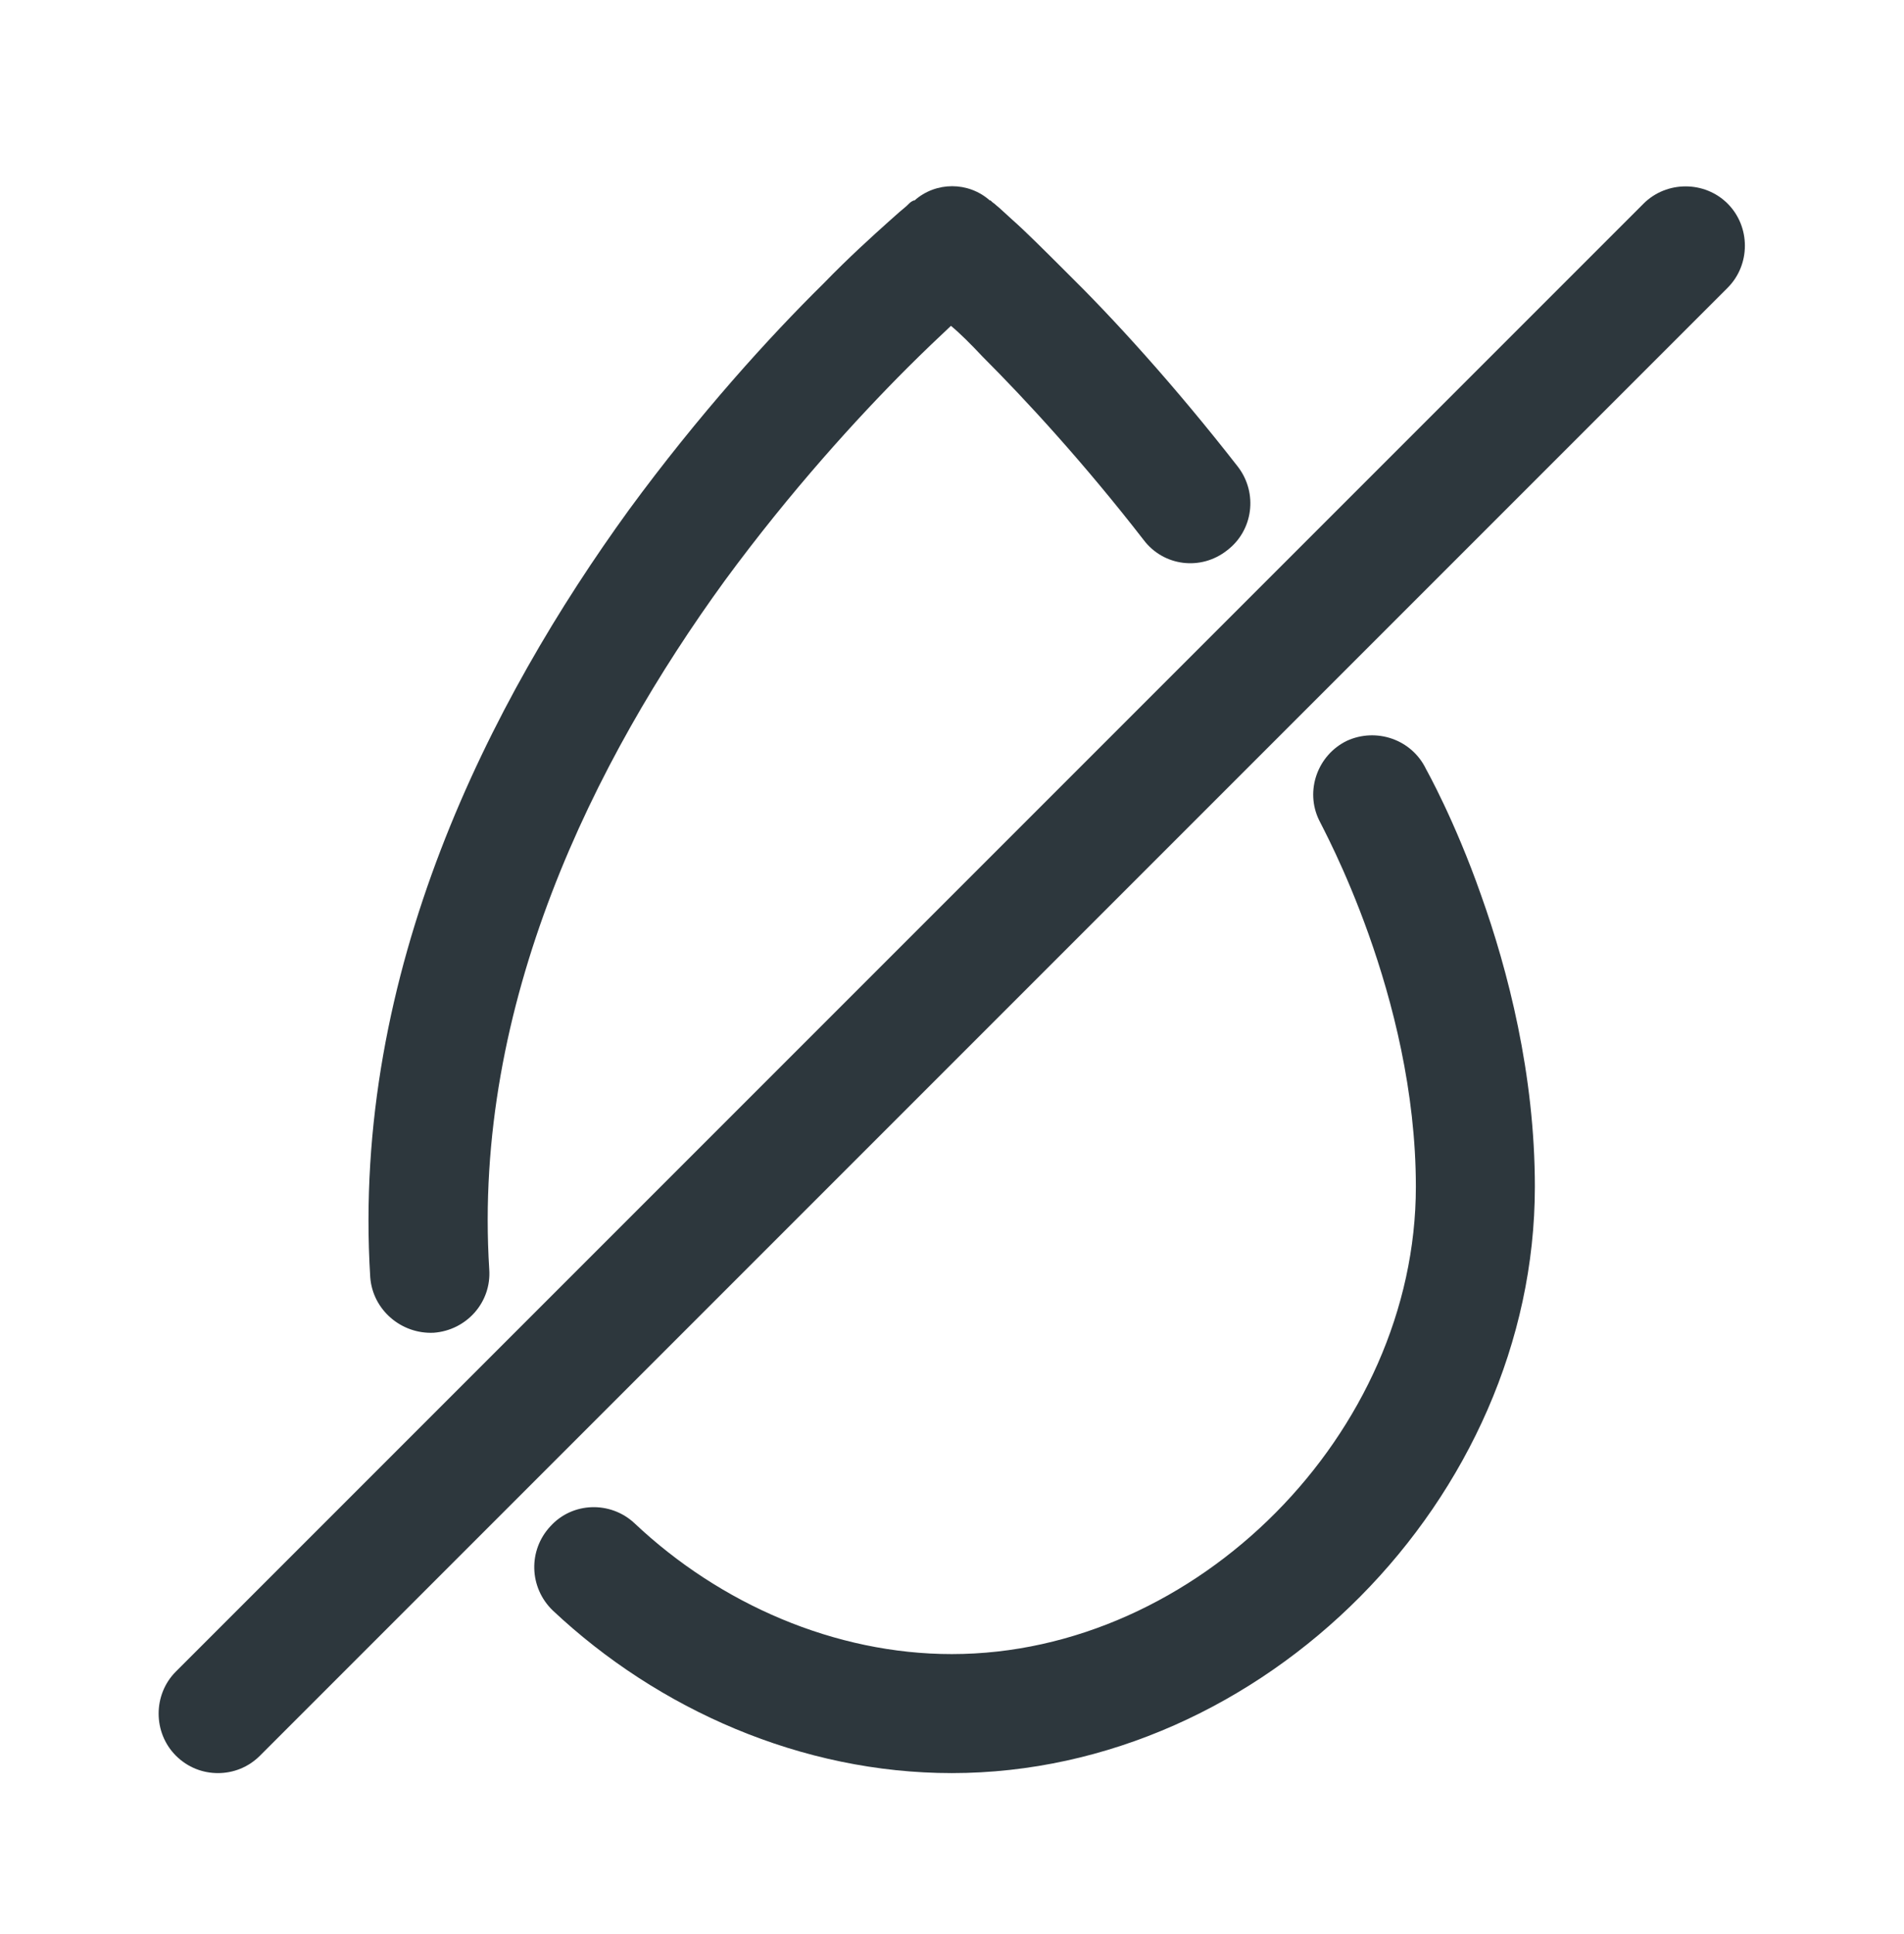 <svg width="64" height="65" viewBox="0 0 64 65" fill="none" xmlns="http://www.w3.org/2000/svg">
<path d="M51.592 39.885C51.592 50.338 42.472 59.591 31.992 59.591C26.952 59.591 22.125 57.458 18.579 54.124C17.779 53.351 17.752 52.098 18.499 51.298C19.245 50.471 20.525 50.444 21.325 51.191C24.205 53.911 28.072 55.591 31.992 55.591C40.232 55.591 47.592 48.151 47.592 39.885C47.592 33.458 44.445 27.805 44.339 27.564C43.859 26.578 44.285 25.378 45.272 24.898C46.259 24.445 47.459 24.845 47.939 25.858C47.939 25.858 48.899 27.564 49.779 30.071C50.685 32.605 51.592 36.098 51.592 39.885Z" fill="#2D373D"/>
<path d="M41.245 18.498C40.365 19.191 39.112 19.031 38.445 18.151C36.419 15.538 34.472 13.431 33.032 11.991C32.632 11.565 32.285 11.218 31.965 10.951C31.565 11.325 31.059 11.805 30.499 12.364C28.819 14.044 26.579 16.498 24.365 19.511C19.965 25.564 15.885 33.751 16.445 42.658C16.525 43.778 15.672 44.711 14.579 44.791C13.485 44.844 12.525 44.018 12.445 42.925C11.805 32.631 16.499 23.538 21.139 17.138C23.485 13.938 25.859 11.325 27.672 9.538C28.552 8.631 29.325 7.938 29.859 7.458C30.125 7.218 30.339 7.031 30.472 6.924C30.552 6.844 30.605 6.791 30.659 6.764C30.659 6.764 30.677 6.756 30.712 6.738H30.739C31.459 6.098 32.552 6.098 33.272 6.738H33.299C33.299 6.738 33.325 6.764 33.352 6.791C33.379 6.818 33.432 6.844 33.485 6.898C33.619 7.004 33.779 7.164 34.019 7.378C34.472 7.778 35.085 8.391 35.859 9.164C37.405 10.684 39.459 12.925 41.619 15.698C42.285 16.578 42.125 17.831 41.245 18.498Z" fill="#2D373D"/>
<path d="M58.072 9.671L8.739 59.005C8.339 59.404 7.832 59.591 7.325 59.591C6.819 59.591 6.312 59.404 5.912 59.005C5.139 58.231 5.139 56.951 5.912 56.178L55.245 6.844C56.019 6.071 57.299 6.071 58.072 6.844C58.845 7.618 58.845 8.898 58.072 9.671Z" fill="#2D373D"/>
</svg>
